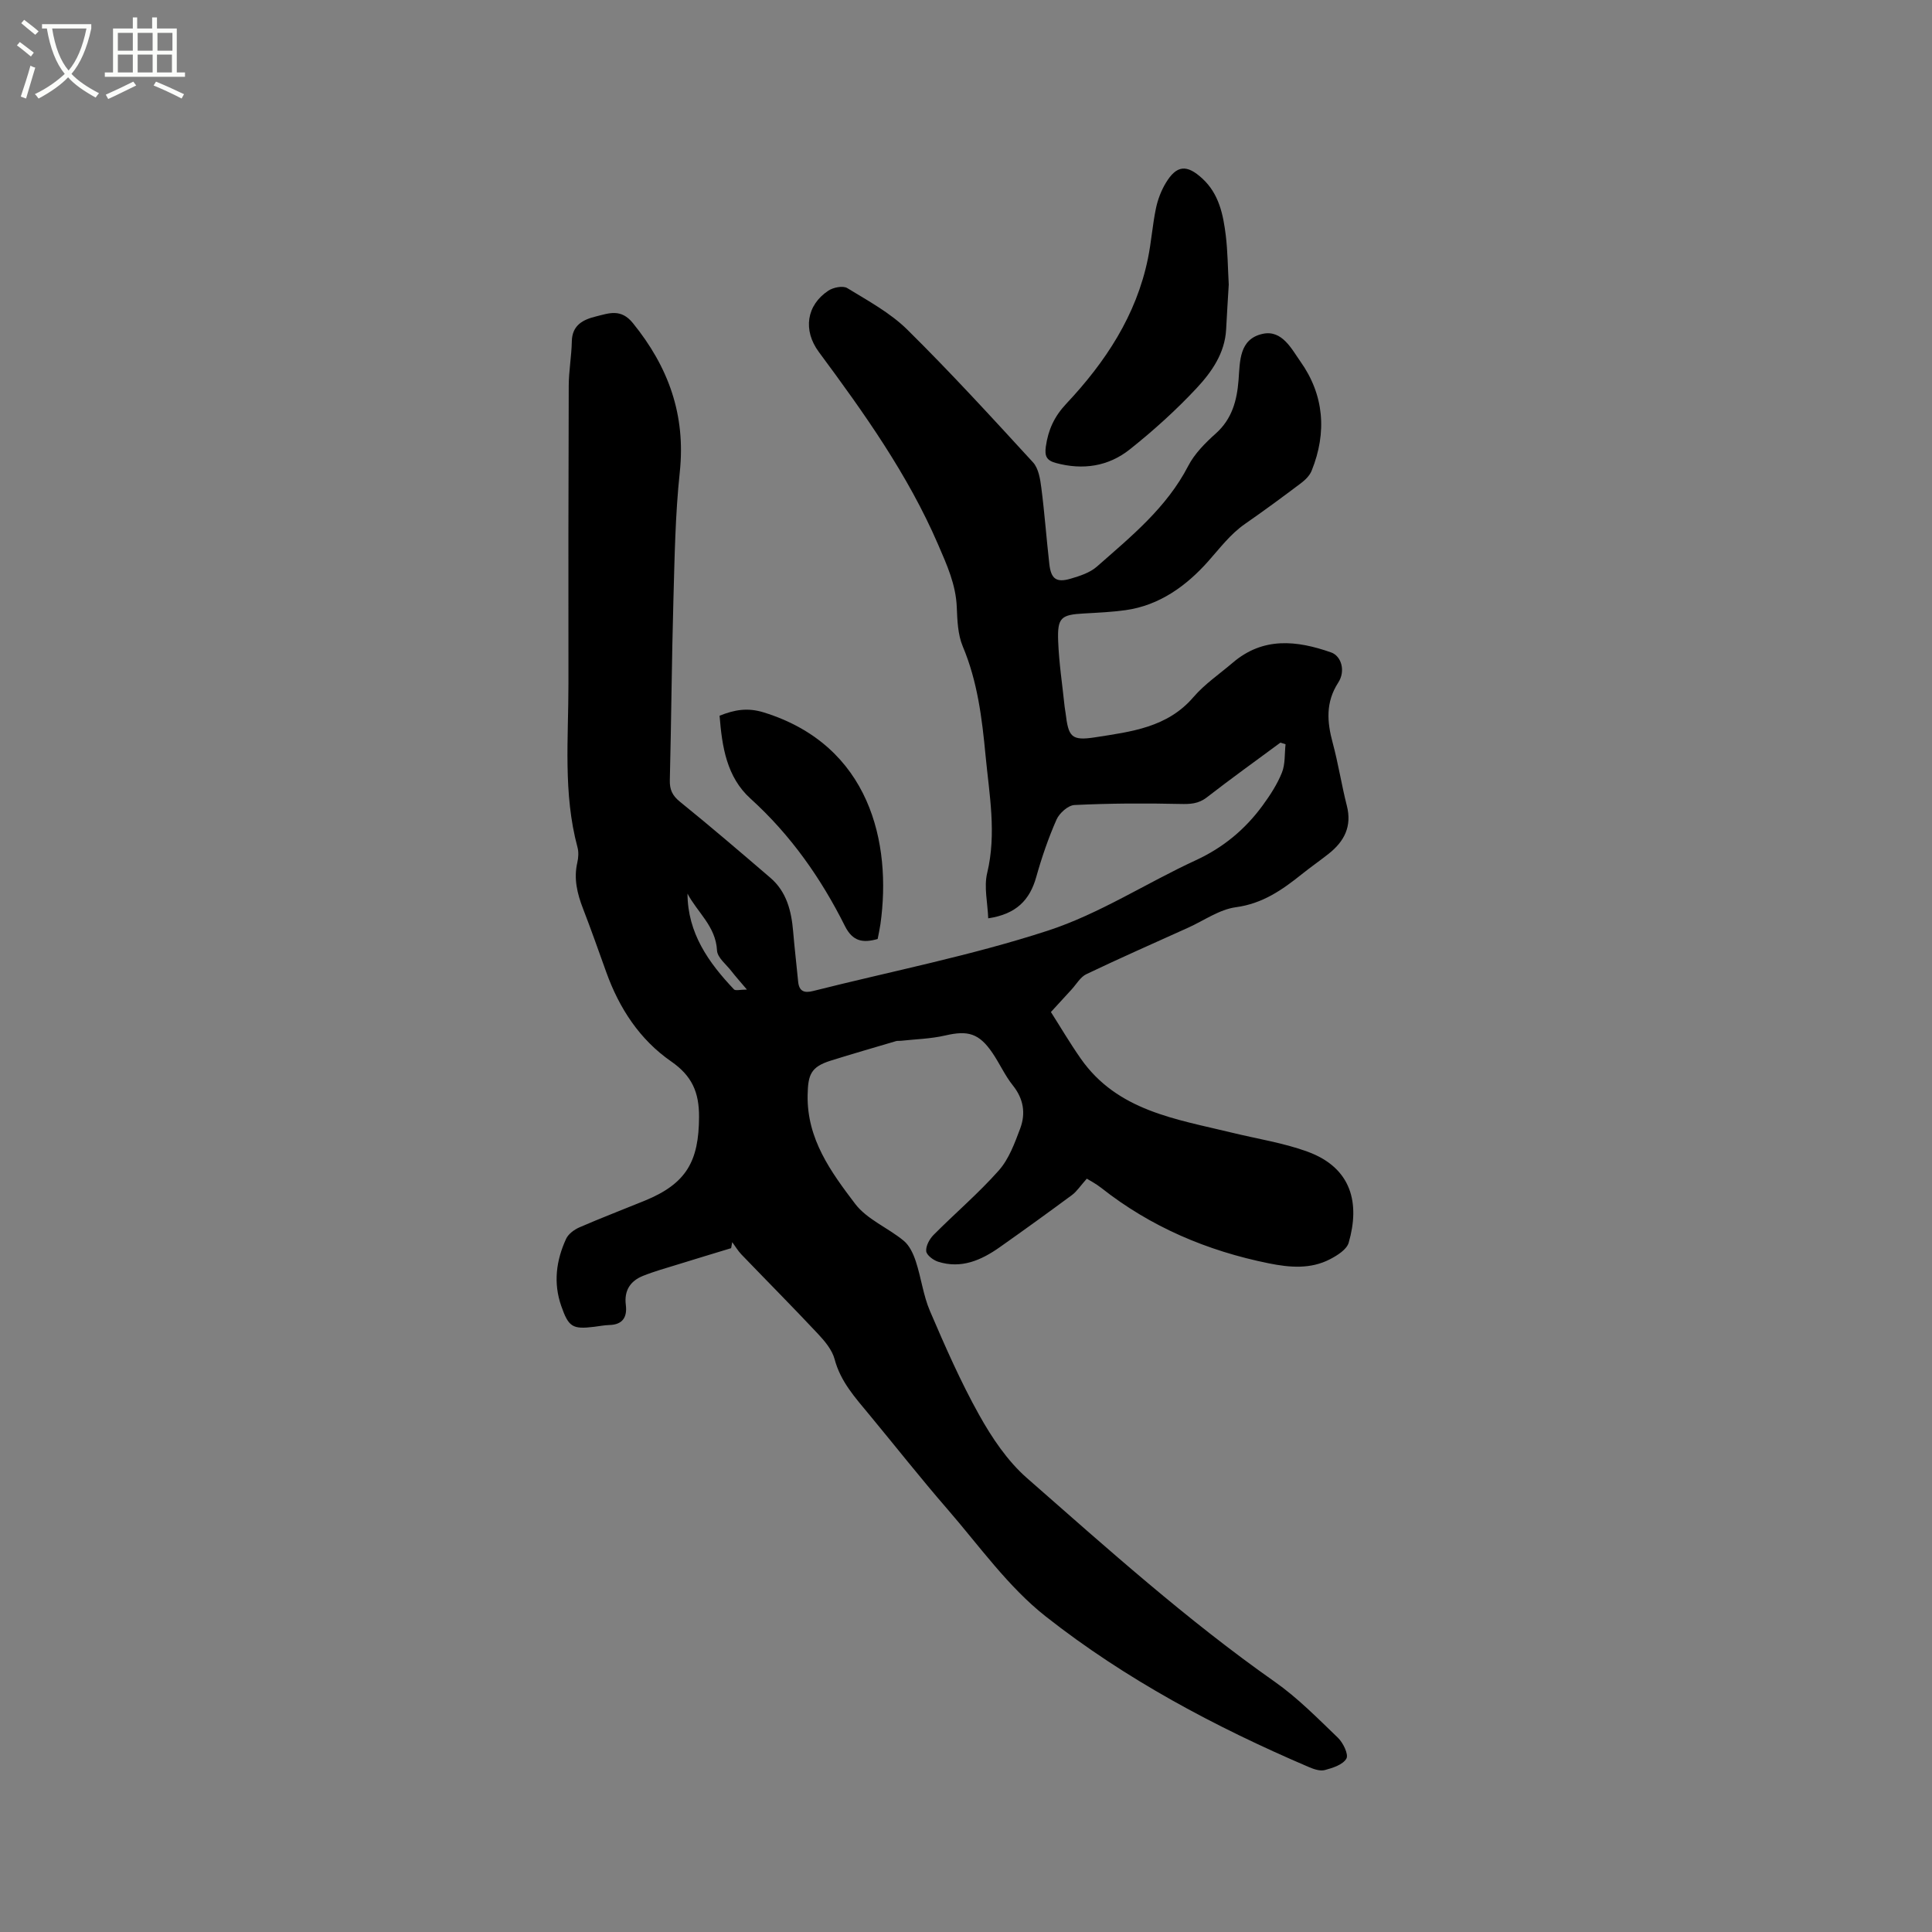 <svg enable-background="new 0 0 400 400" viewBox="0 0 400 400" xmlns="http://www.w3.org/2000/svg"><rect x="0" y="0" width="400" height="400" fill="#808080" stroke="none"/><path d="m6.4 11.7c-1-.8-1.9-1.6-2.9-2.3l.6-.7c.9.7 1.9 1.4 2.9 2.2zm-2.1 8.3c.7-2.1 1.4-4.2 2-6.4.2.1.6.3 1 .4-.7 2.3-1.3 4.4-1.9 6.4zm3-12.8c-1.1-.9-2.1-1.7-2.9-2.4l.6-.7c1 .8 2 1.5 3 2.4zm1.4-1.3v-.9h10.2v.9c-.9 4.2-2.3 7.3-4.1 9.4 1.3 1.4 3.2 2.7 5.7 4-.2.2-.4.5-.7.9-2.5-1.4-4.4-2.7-5.7-4.2-1.4 1.5-3.5 3-6.1 4.4 0 0 0 0-.1-.1-.3-.4-.5-.7-.7-.8 2.7-1.3 4.7-2.8 6.2-4.2-1.8-2.2-3-5.3-3.7-9.4zm9.2 0h-7.1c.6 3.8 1.7 6.7 3.4 8.7 1.7-2 2.9-4.8 3.7-8.7z" fill="#fbfcfa"/><path d="m31.6 3.6h.9v2.3h4.1v9.1h1.7v.9h-16.6v-.9h1.7v-9.1h4.1v-2.3h.9v2.3h3.1v-2.3zm-4 13.3.6.8c-1.9.9-3.8 1.9-5.8 2.8-.2-.3-.3-.6-.5-.9 2-.9 3.9-1.8 5.7-2.7zm-3.2-10.1v3.7h3.1v-3.7zm0 4.5v3.7h3.1v-3.7zm4.1-4.5v3.7h3.1v-3.7zm0 4.5v3.7h3.1v-3.7zm9.1 9.1c-2.1-1.1-4.1-2-5.8-2.7l.5-.8c2.2.9 4.1 1.8 5.8 2.6zm-1.9-13.6h-3.1v3.7h3.1zm-3.2 4.5v3.7h3.1v-3.7z" fill="#fbfcfa"/><path d="m151.37 258.42c-3.68 1.12-7.36 2.23-11.03 3.37-2.41.75-4.86 1.42-7.2 2.36-2.63 1.05-3.95 3.03-3.57 6.02.31 2.49-.62 4.09-3.4 4.16-1.05.03-2.1.24-3.16.37-4.49.55-5.29.04-6.81-4.31-1.67-4.77-1.05-9.43 1-13.89.46-1.01 1.66-1.9 2.72-2.37 4.46-1.94 9.01-3.68 13.52-5.52 8.67-3.54 11.25-8.15 11.29-17.36.02-5.16-1.49-8.52-5.77-11.49-6.51-4.51-10.76-11.01-13.44-18.49-1.58-4.38-3.12-8.78-4.8-13.12-1.21-3.12-1.97-6.22-1.19-9.58.23-1.01.3-2.17.03-3.16-3-11.16-1.86-22.55-1.87-33.87-.03-20.56-.01-41.12.06-61.68.01-3.06.58-6.12.64-9.19.07-3.4 2.37-4.51 5.02-5.16 2.67-.66 5.15-1.67 7.62 1.38 7.37 9.08 10.97 19.02 9.71 30.88-.94 8.8-1.07 17.69-1.32 26.54-.35 12.4-.43 24.8-.74 37.2-.05 2 .53 3.22 2.12 4.5 6.33 5.12 12.51 10.42 18.69 15.72 3.37 2.89 4.36 6.87 4.72 11.1.29 3.48.71 6.95 1.04 10.43.2 2 1.28 2.38 3.08 1.92 16.22-4.09 32.72-7.32 48.59-12.49 10.67-3.47 20.37-9.84 30.65-14.58 5.68-2.62 10.22-6.39 13.84-11.34 1.55-2.12 3.03-4.39 4-6.81.71-1.77.53-3.9.75-5.87-.35-.11-.71-.23-1.06-.34-5.09 3.76-10.23 7.45-15.23 11.33-1.75 1.36-3.44 1.42-5.54 1.37-7.29-.17-14.59-.13-21.87.22-1.32.06-3.13 1.68-3.72 3.02-1.69 3.83-3.06 7.83-4.19 11.86-1.34 4.8-4.14 7.71-9.95 8.58-.12-3.24-.91-6.48-.22-9.36 1.98-8.21.44-16.25-.33-24.34-.73-7.7-1.66-15.33-4.72-22.6-1.03-2.46-1.13-5.4-1.24-8.13-.19-4.69-2.04-8.73-3.86-12.95-6.27-14.53-15.36-27.27-24.7-39.88-3.33-4.5-2.56-9.69 1.97-12.69 1.02-.68 3.02-1.08 3.92-.53 4.3 2.63 8.89 5.11 12.43 8.6 8.97 8.86 17.5 18.18 26.03 27.48 1.13 1.24 1.48 3.41 1.71 5.22.68 5.25 1.06 10.55 1.66 15.81.35 3.11 1.45 3.92 4.42 3.05 1.9-.56 3.99-1.23 5.43-2.5 7.06-6.22 14.42-12.17 18.9-20.83 1.32-2.56 3.55-4.79 5.74-6.75 3.37-3.03 4.36-6.85 4.69-11.06.3-3.92.12-8.48 4.99-9.55 4.04-.89 6.02 3.2 7.8 5.7 4.92 6.91 5.55 14.7 2.34 22.64-.4 1-1.32 1.91-2.21 2.58-3.81 2.87-7.65 5.7-11.57 8.42-3.07 2.13-5.21 5.03-7.66 7.78-4.47 5.02-10.04 9.11-17.11 10.09-2.83.39-5.7.52-8.55.68-4.78.26-5.56.83-5.38 5.71.17 4.54.87 9.06 1.34 13.59.04.42.14.84.19 1.26.6 4.99 1.15 5.87 6.21 5.07 7.32-1.15 14.87-2 20.27-8.31 2.32-2.7 5.38-4.77 8.12-7.11 6.3-5.4 13.28-4.64 20.39-2.14 2.1.74 3.04 3.82 1.47 6.24-2.64 4.08-2.33 8.12-1.15 12.48 1.16 4.29 1.83 8.71 2.93 13.02 1.09 4.27-.53 7.38-3.75 9.93-1.83 1.45-3.75 2.78-5.57 4.24-4.06 3.25-8.13 6.1-13.65 6.84-3.42.46-6.59 2.75-9.87 4.23-7.04 3.18-14.12 6.3-21.09 9.63-1.24.59-2.06 2.08-3.06 3.17-1.27 1.37-2.53 2.75-4.28 4.67 1.9 2.98 3.91 6.4 6.17 9.63 7.59 10.87 19.75 12.53 31.32 15.35 5.24 1.28 10.64 2.1 15.67 3.94 9.22 3.39 10.82 10.79 8.49 18.84-.4 1.4-2.33 2.62-3.83 3.4-4.05 2.12-8.39 1.74-12.71.87-12.75-2.58-24.44-7.53-34.71-15.64-1.16-.91-2.5-1.59-2.97-1.89-1.37 1.54-2.08 2.66-3.07 3.39-4.94 3.65-9.92 7.25-14.94 10.79-3.84 2.71-7.98 4.54-12.79 3.01-1-.32-2.39-1.38-2.45-2.19-.09-1.09.69-2.51 1.53-3.36 4.46-4.49 9.32-8.62 13.51-13.35 2.09-2.36 3.28-5.64 4.42-8.67 1.17-3.12.71-6.15-1.53-8.94-1.64-2.05-2.73-4.54-4.22-6.72-2.78-4.08-5.08-4.69-9.75-3.61-3.01.7-6.17.77-9.26 1.11-.31.03-.65-.03-.94.06-4.52 1.34-9.05 2.64-13.55 4.05-4.13 1.3-4.68 2.94-4.76 7.13-.17 9.1 4.84 15.92 9.84 22.51 2.45 3.23 6.8 4.95 10.06 7.65 1.21 1 2 2.74 2.51 4.3 1.11 3.38 1.53 7.01 2.92 10.25 3.13 7.29 6.33 14.61 10.19 21.52 2.64 4.73 5.85 9.51 9.87 13.04 16.65 14.6 33.15 29.42 51.32 42.19 4.74 3.33 8.88 7.55 13.08 11.59 1.08 1.04 2.24 3.44 1.76 4.31-.71 1.26-2.81 1.94-4.46 2.38-1 .27-2.32-.19-3.36-.64-19.35-8.28-37.92-18.16-54.43-31.16-7.79-6.13-13.76-14.61-20.34-22.2-5.56-6.4-10.81-13.08-16.22-19.61-2.89-3.49-5.92-6.81-7.15-11.44-.51-1.93-2.02-3.73-3.44-5.25-5.21-5.56-10.58-10.96-15.86-16.45-.73-.76-1.27-1.7-1.9-2.55-.08.42-.15.83-.23 1.25zm-9.03-73.4c.03 8.16 4.34 14.25 9.62 19.82.31.33 1.29.04 2.68.04-1.45-1.72-2.37-2.73-3.2-3.81-1.08-1.4-2.92-2.81-2.99-4.29-.26-5-4.06-7.87-6.11-11.76z"/><path d="m254.4 58.91c-.17 2.89-.38 6.06-.54 9.24-.25 4.99-3.01 8.88-6.14 12.24-4.24 4.54-8.91 8.75-13.78 12.63-4.45 3.55-9.74 4.36-15.35 2.83-1.95-.53-2.33-1.46-2.06-3.4.49-3.46 1.74-6.21 4.24-8.87 8.07-8.59 14.49-18.26 16.9-30.07.7-3.42.94-6.93 1.65-10.35.38-1.83 1.08-3.68 2.04-5.27 2.24-3.72 4.35-3.91 7.6-.9 3.43 3.17 4.3 7.47 4.83 11.8.39 3.25.41 6.55.61 10.12z"/><path d="m181.71 194.41c-3.03.85-5.15.55-6.77-2.67-4.96-9.91-11.24-18.87-19.55-26.39-4.95-4.48-5.9-10.74-6.41-17.17 3.08-1.23 5.79-1.73 9.19-.67 21.99 6.84 26.46 27.08 24.12 43.79-.15 1.04-.38 2.06-.58 3.11z"/></svg>